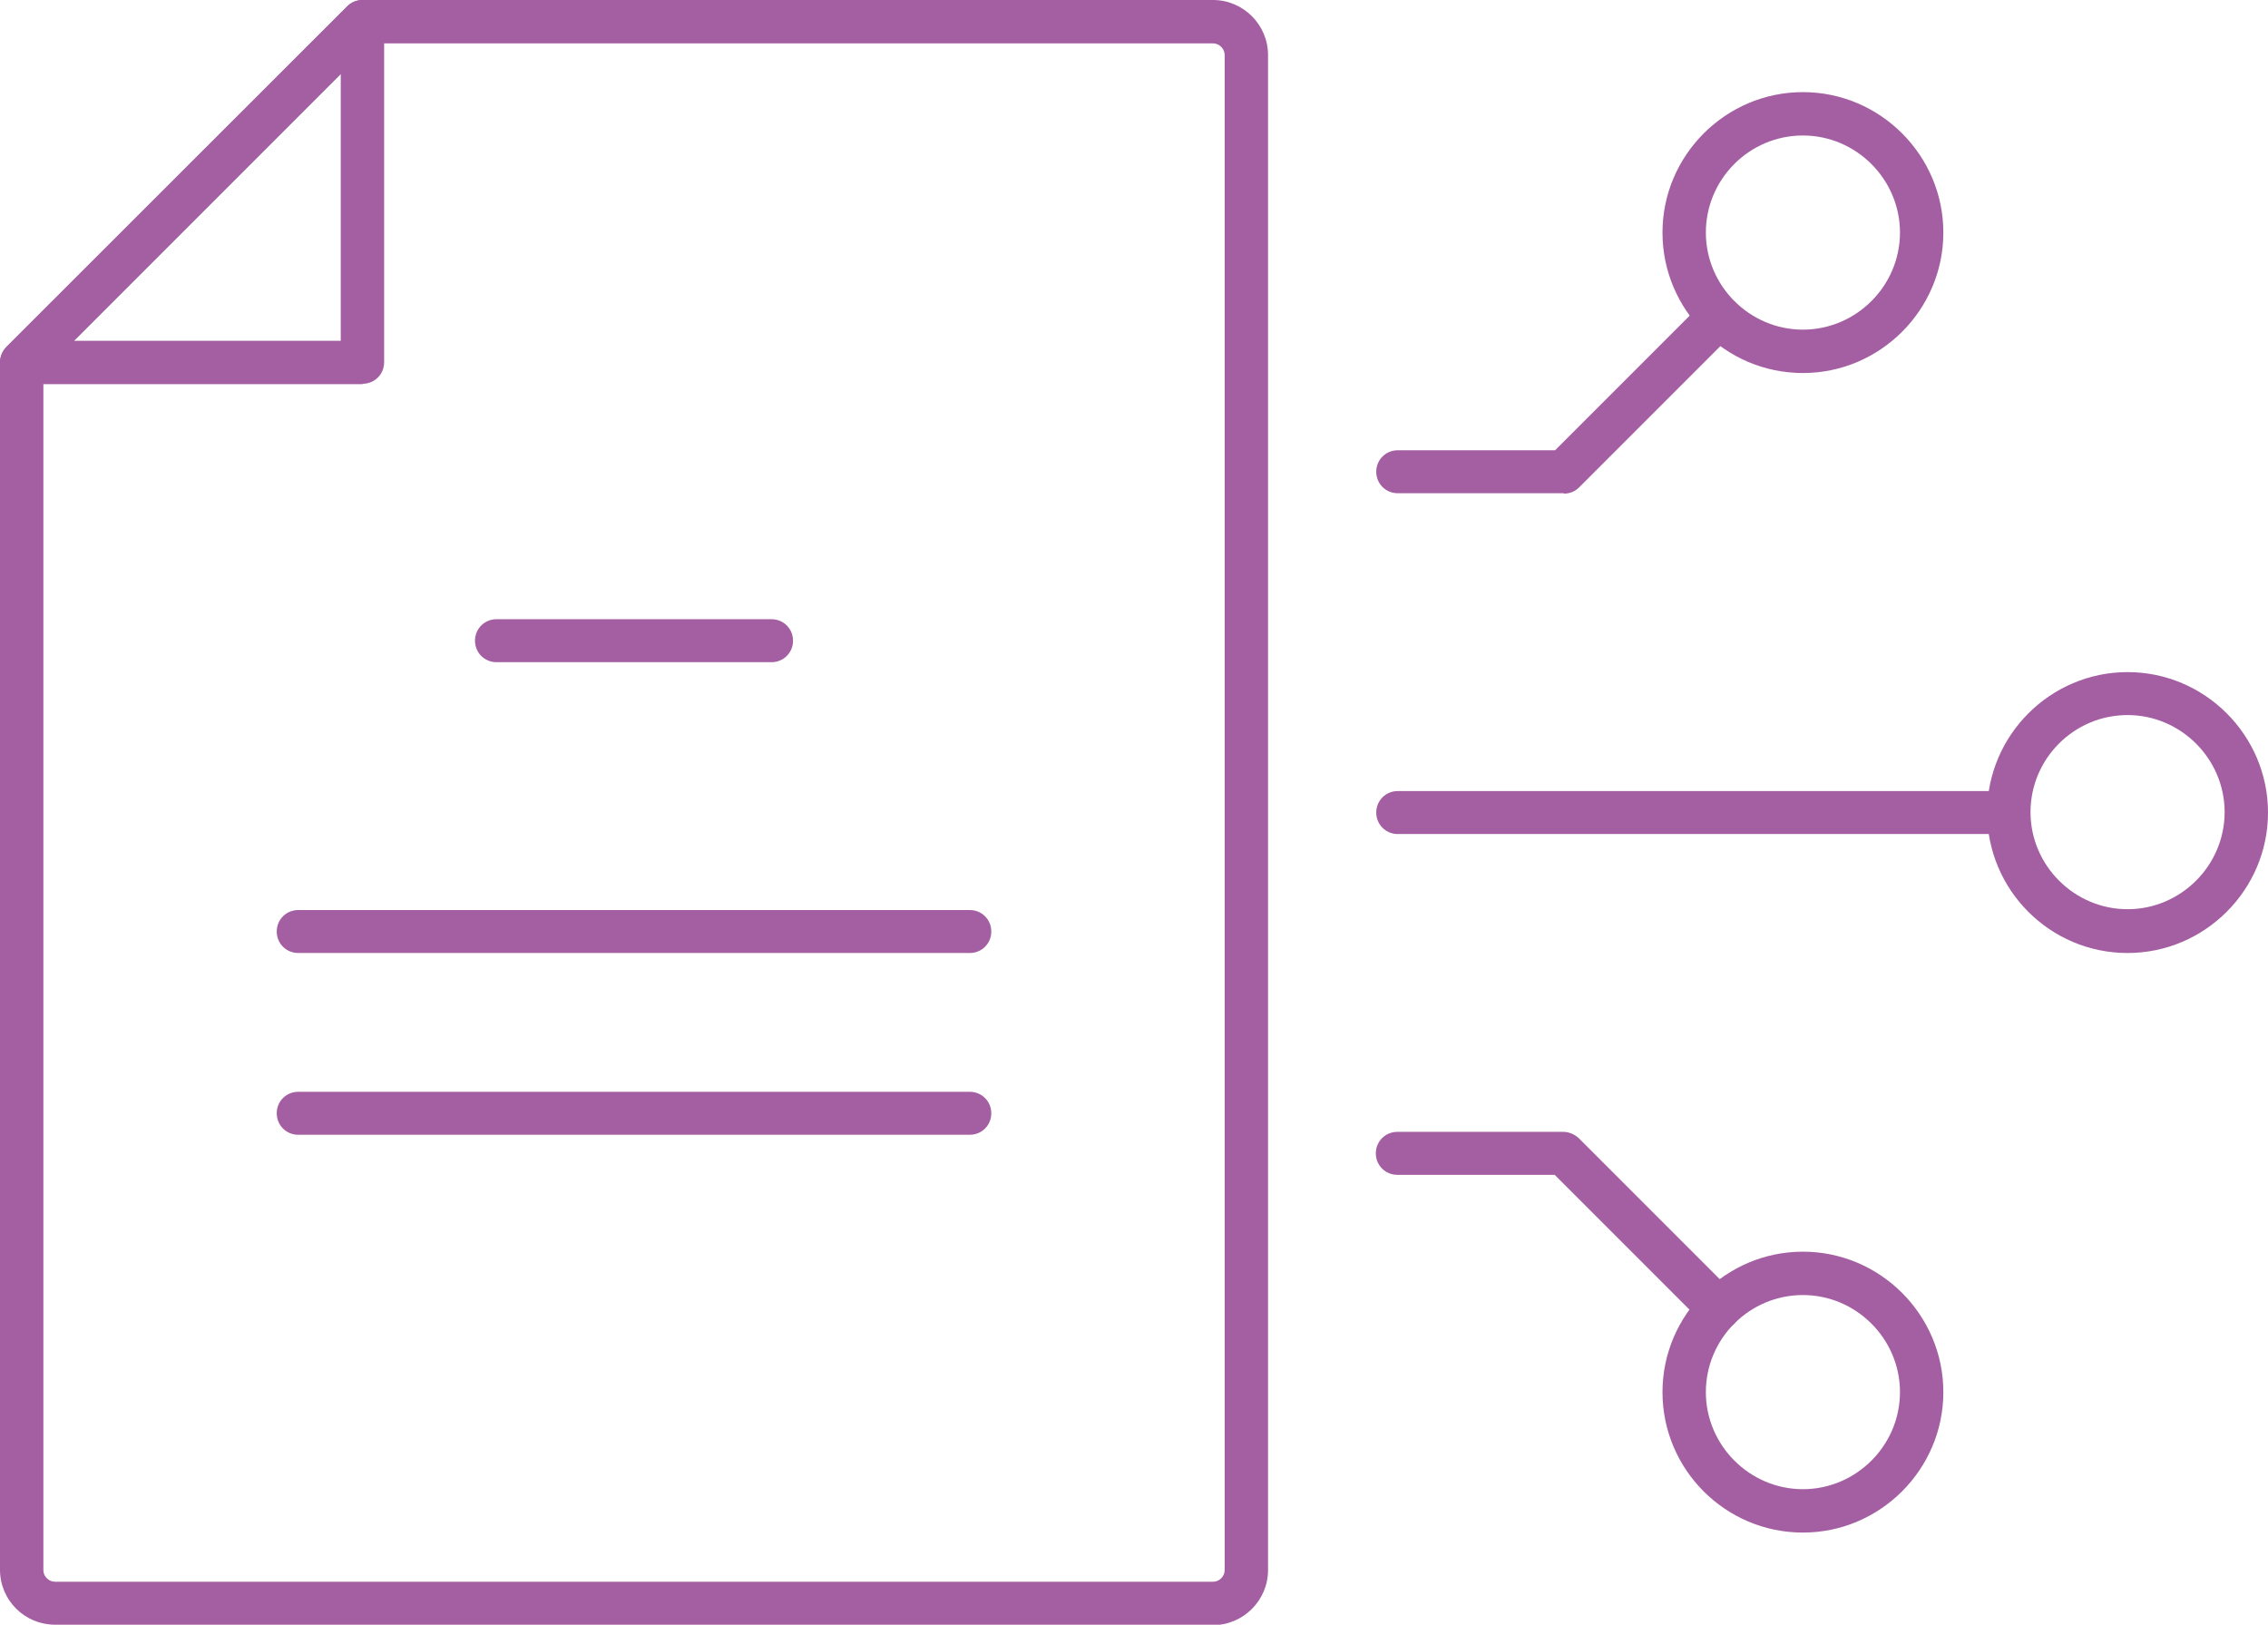 <?xml version="1.0" encoding="UTF-8"?>
<svg id="Capa_2" data-name="Capa 2" xmlns="http://www.w3.org/2000/svg" viewBox="0 0 54.91 39.33">
  <defs>
    <style>
      .cls-1 {
        fill: #a45ea2;
        stroke-width: 0px;
      }
    </style>
  </defs>
  <g id="Capa_1-2" data-name="Capa 1">
    <g>
      <g>
        <g>
          <path class="cls-1" d="M29.36,39.33H1.33C.6,39.33,0,38.74,0,38V8.77c0-.14.06-.27.15-.37L8.41.15c.1-.1.23-.15.37-.15h20.59c.73,0,1.33.6,1.33,1.33v36.68c0,.73-.6,1.33-1.33,1.33ZM1.05,8.99v29.02c0,.15.13.28.28.28h28.04c.15,0,.28-.13.28-.28V1.33c0-.15-.13-.28-.28-.28H8.99L1.05,8.99Z"/>
          <path class="cls-1" d="M8.78,9.3H.52c-.21,0-.4-.13-.48-.32s-.04-.42.11-.57L8.41.15c.15-.15.38-.19.57-.11.2.08.32.27.32.48v8.25c0,.29-.23.52-.52.52ZM1.79,8.25h6.46V1.79L1.79,8.25Z"/>
        </g>
        <g>
          <path class="cls-1" d="M18.68,16.03h-6.66c-.29,0-.52-.23-.52-.52s.23-.52.52-.52h6.66c.29,0,.52.23.52.52s-.23.52-.52.52Z"/>
          <path class="cls-1" d="M23.48,23.07H7.22c-.29,0-.52-.23-.52-.52s.23-.52.52-.52h16.26c.29,0,.52.23.52.52s-.23.52-.52.52Z"/>
          <path class="cls-1" d="M23.48,27.47H7.22c-.29,0-.52-.23-.52-.52s.23-.52.52-.52h16.26c.29,0,.52.23.52.52s-.23.52-.52.52Z"/>
        </g>
      </g>
      <g>
        <path class="cls-1" d="M48.63,20.19h-14.79c-.29,0-.52-.23-.52-.52s.23-.52.52-.52h14.79c.29,0,.52.23.52.52s-.23.52-.52.52Z"/>
        <path class="cls-1" d="M51.51,23.07c-1.88,0-3.4-1.53-3.4-3.4s1.53-3.4,3.4-3.4,3.4,1.53,3.4,3.4-1.53,3.4-3.4,3.4ZM51.51,17.31c-1.3,0-2.35,1.06-2.35,2.35s1.06,2.35,2.35,2.35,2.35-1.06,2.35-2.35-1.06-2.35-2.35-2.35Z"/>
      </g>
      <g>
        <path class="cls-1" d="M37.86,11.94h-4.02c-.29,0-.52-.23-.52-.52s.23-.52.52-.52h3.81l3.6-3.6c.2-.2.54-.2.74,0,.2.2.2.54,0,.74l-3.76,3.76c-.1.1-.23.15-.37.15Z"/>
        <path class="cls-1" d="M43.65,9.03c-1.88,0-3.4-1.53-3.4-3.4s1.53-3.4,3.4-3.4,3.4,1.53,3.4,3.4-1.53,3.4-3.4,3.4ZM43.65,3.28c-1.3,0-2.35,1.06-2.35,2.35s1.06,2.35,2.35,2.35,2.35-1.06,2.35-2.35-1.06-2.35-2.35-2.35Z"/>
      </g>
      <g>
        <path class="cls-1" d="M41.61,32.19c-.13,0-.27-.05-.37-.15l-3.6-3.6h-3.81c-.29,0-.52-.23-.52-.52s.23-.52.52-.52h4.02c.14,0,.27.06.37.15l3.76,3.76c.2.2.2.54,0,.74-.1.1-.24.15-.37.15Z"/>
        <path class="cls-1" d="M43.65,37.1c-1.88,0-3.4-1.53-3.4-3.4s1.53-3.4,3.4-3.4,3.4,1.53,3.4,3.4-1.53,3.4-3.4,3.4ZM43.65,31.35c-1.3,0-2.35,1.06-2.35,2.35s1.06,2.35,2.35,2.35,2.35-1.06,2.35-2.35-1.06-2.35-2.35-2.35Z"/>
      </g>
    </g>
  </g>
</svg>